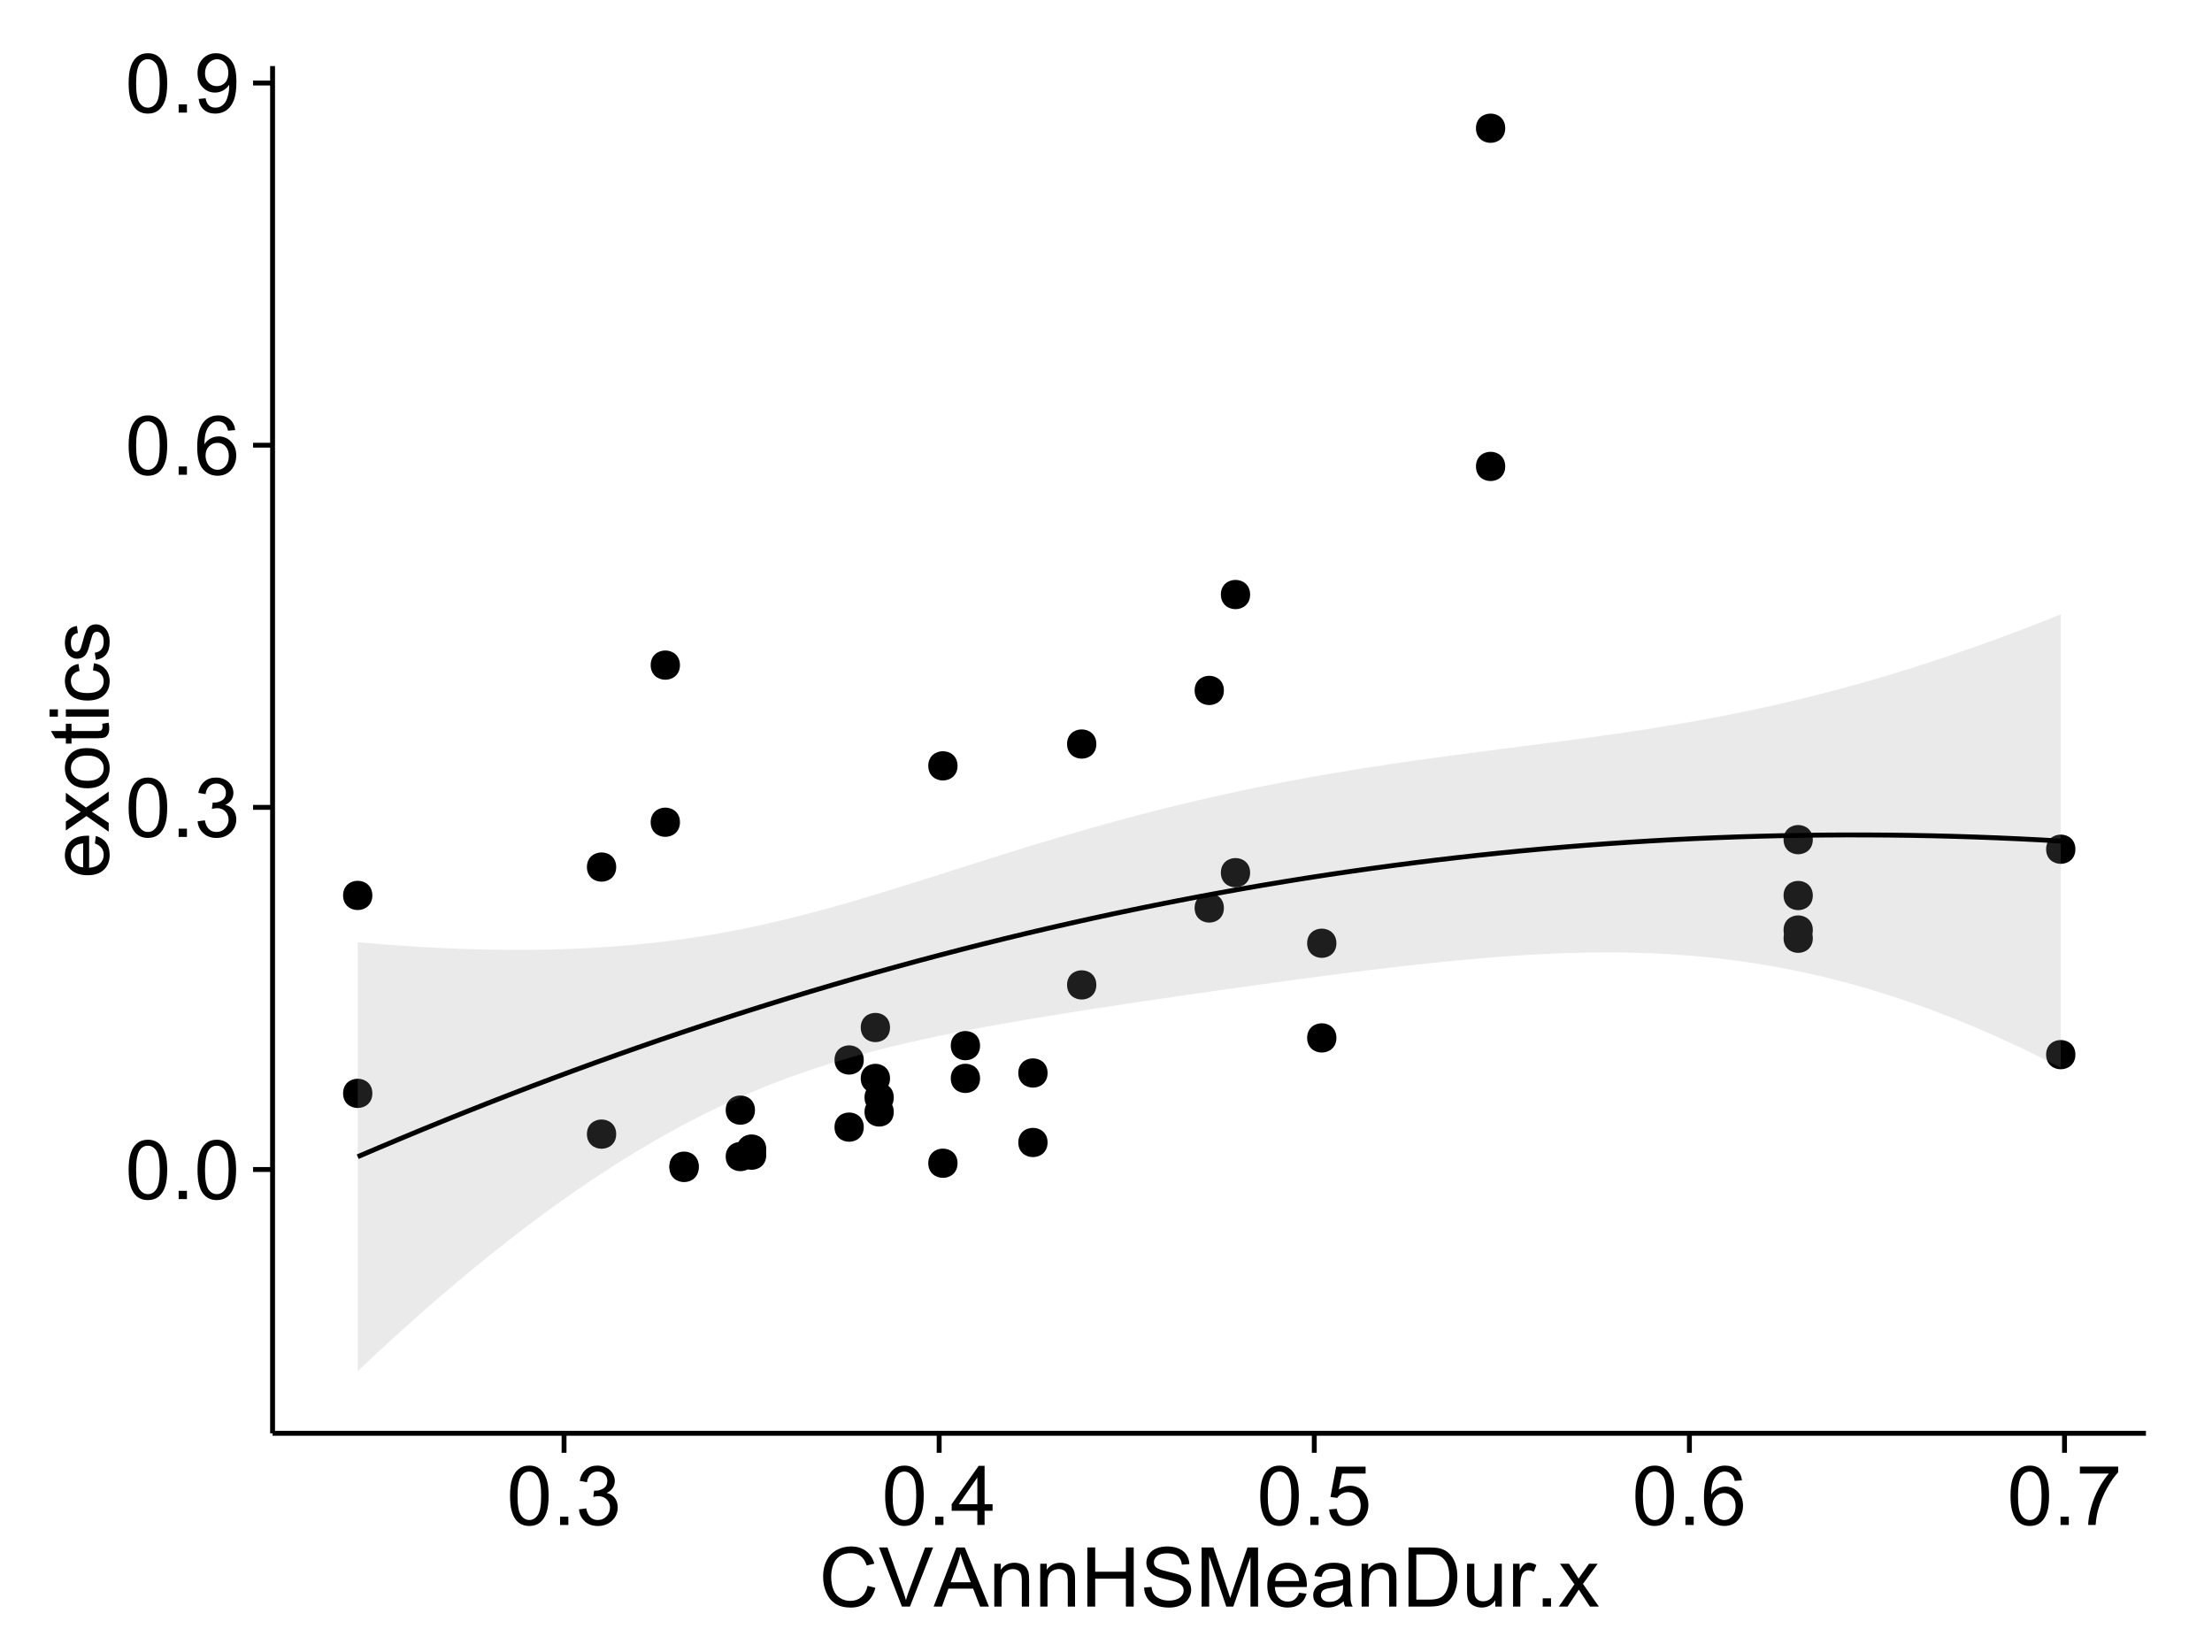 <?xml version="1.0" encoding="UTF-8"?>
<svg xmlns="http://www.w3.org/2000/svg" xmlns:xlink="http://www.w3.org/1999/xlink" width="482pt" height="360pt" viewBox="0 0 482 360" version="1.1">
<defs>
<g>
<symbol overflow="visible" id="glyph0-0">
<path style="stroke:none;" d="M 0.746 -6.355 C 0.742 -7.875 0.898 -9.102 1.215 -10.031 C 1.527 -10.961 1.996 -11.676 2.613 -12.18 C 3.23 -12.684 4.008 -12.938 4.949 -12.938 C 5.637 -12.938 6.242 -12.797 6.766 -12.52 C 7.285 -12.238 7.715 -11.836 8.059 -11.316 C 8.395 -10.789 8.664 -10.152 8.859 -9.398 C 9.051 -8.645 9.145 -7.629 9.148 -6.355 C 9.145 -4.84 8.992 -3.617 8.684 -2.691 C 8.371 -1.762 7.906 -1.047 7.289 -0.539 C 6.672 -0.035 5.891 0.215 4.949 0.219 C 3.703 0.215 2.727 -0.227 2.023 -1.117 C 1.168 -2.188 0.742 -3.934 0.746 -6.355 Z M 2.375 -6.355 C 2.371 -4.234 2.621 -2.824 3.117 -2.129 C 3.609 -1.426 4.219 -1.078 4.949 -1.082 C 5.672 -1.078 6.281 -1.43 6.781 -2.137 C 7.273 -2.836 7.523 -4.242 7.523 -6.355 C 7.523 -8.473 7.273 -9.883 6.781 -10.582 C 6.281 -11.277 5.664 -11.625 4.93 -11.629 C 4.199 -11.625 3.621 -11.316 3.191 -10.703 C 2.645 -9.918 2.371 -8.469 2.375 -6.355 Z M 2.375 -6.355 "/>
</symbol>
<symbol overflow="visible" id="glyph0-1">
<path style="stroke:none;" d="M 1.633 0 L 1.633 -1.801 L 3.438 -1.801 L 3.438 0 Z M 1.633 0 "/>
</symbol>
<symbol overflow="visible" id="glyph0-2">
<path style="stroke:none;" d="M 0.758 -3.402 L 2.336 -3.613 C 2.516 -2.711 2.824 -2.062 3.266 -1.672 C 3.699 -1.273 4.23 -1.078 4.859 -1.082 C 5.602 -1.078 6.23 -1.336 6.746 -1.855 C 7.254 -2.367 7.512 -3.004 7.516 -3.77 C 7.512 -4.492 7.273 -5.094 6.801 -5.566 C 6.324 -6.035 5.723 -6.27 4.992 -6.273 C 4.691 -6.27 4.316 -6.211 3.875 -6.102 L 4.051 -7.488 C 4.152 -7.473 4.238 -7.465 4.305 -7.469 C 4.977 -7.465 5.582 -7.641 6.125 -7.996 C 6.66 -8.344 6.93 -8.887 6.934 -9.625 C 6.93 -10.199 6.734 -10.68 6.344 -11.062 C 5.949 -11.445 5.441 -11.637 4.824 -11.637 C 4.207 -11.637 3.695 -11.441 3.285 -11.055 C 2.875 -10.668 2.613 -10.09 2.496 -9.316 L 0.914 -9.598 C 1.105 -10.656 1.543 -11.477 2.23 -12.062 C 2.914 -12.645 3.766 -12.938 4.789 -12.938 C 5.488 -12.938 6.137 -12.785 6.73 -12.484 C 7.32 -12.18 7.773 -11.77 8.09 -11.25 C 8.402 -10.727 8.559 -10.172 8.562 -9.59 C 8.559 -9.031 8.41 -8.523 8.113 -8.066 C 7.812 -7.609 7.371 -7.246 6.785 -6.977 C 7.547 -6.801 8.137 -6.438 8.562 -5.883 C 8.98 -5.328 9.191 -4.633 9.195 -3.805 C 9.191 -2.676 8.781 -1.723 7.965 -0.945 C 7.141 -0.164 6.105 0.223 4.852 0.227 C 3.719 0.223 2.777 -0.109 2.035 -0.781 C 1.285 -1.453 0.859 -2.328 0.758 -3.402 Z M 0.758 -3.402 "/>
</symbol>
<symbol overflow="visible" id="glyph0-3">
<path style="stroke:none;" d="M 8.957 -9.73 L 7.383 -9.605 C 7.242 -10.223 7.043 -10.676 6.785 -10.961 C 6.355 -11.41 5.828 -11.637 5.203 -11.637 C 4.695 -11.637 4.25 -11.496 3.875 -11.215 C 3.375 -10.852 2.984 -10.32 2.695 -9.625 C 2.406 -8.926 2.258 -7.934 2.25 -6.645 C 2.629 -7.223 3.094 -7.652 3.645 -7.938 C 4.195 -8.215 4.773 -8.355 5.379 -8.359 C 6.434 -8.355 7.328 -7.969 8.07 -7.195 C 8.809 -6.418 9.18 -5.414 9.184 -4.184 C 9.18 -3.371 9.008 -2.617 8.66 -1.926 C 8.312 -1.23 7.832 -0.699 7.227 -0.332 C 6.613 0.035 5.922 0.215 5.148 0.219 C 3.828 0.215 2.754 -0.266 1.922 -1.234 C 1.09 -2.199 0.672 -3.797 0.676 -6.031 C 0.672 -8.516 1.133 -10.328 2.055 -11.461 C 2.855 -12.445 3.938 -12.938 5.301 -12.938 C 6.312 -12.938 7.141 -12.652 7.789 -12.086 C 8.434 -11.516 8.824 -10.73 8.957 -9.73 Z M 2.496 -4.176 C 2.496 -3.629 2.609 -3.105 2.844 -2.609 C 3.07 -2.109 3.395 -1.73 3.812 -1.473 C 4.227 -1.207 4.664 -1.078 5.125 -1.082 C 5.789 -1.078 6.363 -1.348 6.844 -1.891 C 7.324 -2.426 7.562 -3.156 7.566 -4.086 C 7.562 -4.973 7.328 -5.676 6.855 -6.191 C 6.379 -6.703 5.781 -6.961 5.062 -6.961 C 4.348 -6.961 3.738 -6.703 3.242 -6.191 C 2.742 -5.676 2.496 -5.004 2.496 -4.176 Z M 2.496 -4.176 "/>
</symbol>
<symbol overflow="visible" id="glyph0-4">
<path style="stroke:none;" d="M 0.984 -2.98 L 2.504 -3.121 C 2.629 -2.402 2.875 -1.883 3.242 -1.562 C 3.602 -1.238 4.07 -1.078 4.641 -1.082 C 5.125 -1.078 5.551 -1.188 5.918 -1.414 C 6.285 -1.633 6.586 -1.934 6.82 -2.309 C 7.055 -2.68 7.25 -3.18 7.41 -3.816 C 7.566 -4.445 7.645 -5.09 7.648 -5.75 C 7.645 -5.812 7.641 -5.918 7.637 -6.062 C 7.316 -5.559 6.887 -5.148 6.34 -4.836 C 5.793 -4.52 5.199 -4.363 4.562 -4.367 C 3.492 -4.363 2.59 -4.75 1.852 -5.527 C 1.113 -6.297 0.742 -7.316 0.746 -8.586 C 0.742 -9.891 1.129 -10.945 1.902 -11.742 C 2.672 -12.539 3.637 -12.938 4.797 -12.938 C 5.633 -12.938 6.398 -12.711 7.098 -12.262 C 7.789 -11.809 8.316 -11.164 8.68 -10.332 C 9.035 -9.492 9.215 -8.285 9.219 -6.707 C 9.215 -5.055 9.039 -3.742 8.684 -2.77 C 8.324 -1.793 7.793 -1.051 7.09 -0.543 C 6.383 -0.035 5.555 0.215 4.605 0.219 C 3.598 0.215 2.773 -0.062 2.137 -0.621 C 1.496 -1.18 1.113 -1.965 0.984 -2.98 Z M 7.461 -8.664 C 7.457 -9.57 7.215 -10.293 6.734 -10.828 C 6.25 -11.359 5.672 -11.625 4.992 -11.629 C 4.289 -11.625 3.676 -11.336 3.156 -10.766 C 2.633 -10.188 2.371 -9.445 2.375 -8.535 C 2.371 -7.711 2.621 -7.043 3.117 -6.535 C 3.609 -6.02 4.219 -5.766 4.949 -5.766 C 5.68 -5.766 6.281 -6.02 6.754 -6.535 C 7.223 -7.043 7.457 -7.754 7.461 -8.664 Z M 7.461 -8.664 "/>
</symbol>
<symbol overflow="visible" id="glyph0-5">
<path style="stroke:none;" d="M 5.82 0 L 5.82 -3.086 L 0.227 -3.086 L 0.227 -4.535 L 6.109 -12.883 L 7.398 -12.883 L 7.398 -4.535 L 9.141 -4.535 L 9.141 -3.086 L 7.398 -3.086 L 7.398 0 Z M 5.82 -4.535 L 5.82 -10.344 L 1.785 -4.535 Z M 5.82 -4.535 "/>
</symbol>
<symbol overflow="visible" id="glyph0-6">
<path style="stroke:none;" d="M 0.746 -3.375 L 2.406 -3.516 C 2.527 -2.707 2.812 -2.098 3.266 -1.691 C 3.711 -1.281 4.254 -1.078 4.887 -1.082 C 5.648 -1.078 6.293 -1.363 6.82 -1.941 C 7.344 -2.512 7.605 -3.273 7.609 -4.227 C 7.605 -5.125 7.352 -5.84 6.848 -6.363 C 6.34 -6.883 5.676 -7.141 4.859 -7.145 C 4.344 -7.141 3.887 -7.027 3.48 -6.797 C 3.07 -6.566 2.746 -6.266 2.516 -5.898 L 1.027 -6.09 L 2.277 -12.711 L 8.684 -12.711 L 8.684 -11.195 L 3.543 -11.195 L 2.848 -7.734 C 3.621 -8.273 4.43 -8.543 5.281 -8.543 C 6.402 -8.543 7.352 -8.152 8.129 -7.371 C 8.898 -6.59 9.285 -5.586 9.289 -4.367 C 9.285 -3.195 8.945 -2.188 8.27 -1.344 C 7.441 -0.301 6.316 0.215 4.887 0.219 C 3.715 0.215 2.758 -0.109 2.016 -0.766 C 1.273 -1.418 0.848 -2.289 0.746 -3.375 Z M 0.746 -3.375 "/>
</symbol>
<symbol overflow="visible" id="glyph0-7">
<path style="stroke:none;" d="M 0.852 -11.195 L 0.852 -12.719 L 9.195 -12.719 L 9.195 -11.488 C 8.367 -10.613 7.555 -9.453 6.754 -8.008 C 5.945 -6.559 5.324 -5.07 4.887 -3.543 C 4.57 -2.461 4.367 -1.281 4.281 0 L 2.656 0 C 2.668 -1.012 2.867 -2.234 3.25 -3.672 C 3.629 -5.105 4.176 -6.492 4.891 -7.828 C 5.602 -9.16 6.359 -10.281 7.164 -11.195 Z M 0.852 -11.195 "/>
</symbol>
<symbol overflow="visible" id="glyph0-8">
<path style="stroke:none;" d="M 10.582 -4.516 L 12.289 -4.086 C 11.926 -2.68 11.281 -1.613 10.355 -0.883 C 9.426 -0.148 8.293 0.215 6.953 0.219 C 5.559 0.215 4.43 -0.062 3.562 -0.629 C 2.691 -1.191 2.027 -2.012 1.578 -3.086 C 1.121 -4.156 0.895 -5.309 0.898 -6.539 C 0.895 -7.879 1.152 -9.047 1.664 -10.047 C 2.176 -11.043 2.902 -11.801 3.852 -12.324 C 4.797 -12.84 5.84 -13.102 6.977 -13.105 C 8.266 -13.102 9.352 -12.773 10.23 -12.121 C 11.105 -11.461 11.715 -10.539 12.066 -9.352 L 10.391 -8.957 C 10.086 -9.891 9.652 -10.574 9.086 -11.004 C 8.516 -11.43 7.801 -11.641 6.945 -11.645 C 5.949 -11.641 5.121 -11.406 4.457 -10.934 C 3.789 -10.457 3.324 -9.816 3.059 -9.02 C 2.789 -8.215 2.652 -7.391 2.656 -6.547 C 2.652 -5.449 2.812 -4.496 3.133 -3.68 C 3.449 -2.859 3.945 -2.246 4.621 -1.844 C 5.293 -1.438 6.023 -1.234 6.812 -1.238 C 7.762 -1.234 8.57 -1.512 9.234 -2.062 C 9.898 -2.613 10.348 -3.43 10.582 -4.516 Z M 10.582 -4.516 "/>
</symbol>
<symbol overflow="visible" id="glyph0-9">
<path style="stroke:none;" d="M 5.07 0 L 0.078 -12.883 L 1.926 -12.883 L 5.273 -3.523 C 5.543 -2.77 5.766 -2.066 5.949 -1.414 C 6.145 -2.113 6.379 -2.816 6.645 -3.523 L 10.125 -12.883 L 11.867 -12.883 L 6.82 0 Z M 5.07 0 "/>
</symbol>
<symbol overflow="visible" id="glyph0-10">
<path style="stroke:none;" d="M -0.027 0 L 4.922 -12.883 L 6.758 -12.883 L 12.031 0 L 10.09 0 L 8.586 -3.902 L 3.199 -3.902 L 1.785 0 Z M 3.691 -5.289 L 8.059 -5.289 L 6.715 -8.859 C 6.305 -9.941 6 -10.832 5.801 -11.531 C 5.637 -10.703 5.402 -9.883 5.105 -9.07 Z M 3.691 -5.289 "/>
</symbol>
<symbol overflow="visible" id="glyph0-11">
<path style="stroke:none;" d="M 1.188 0 L 1.188 -9.336 L 2.609 -9.336 L 2.609 -8.008 C 3.293 -9.031 4.285 -9.543 5.582 -9.547 C 6.141 -9.543 6.656 -9.441 7.133 -9.242 C 7.602 -9.035 7.957 -8.77 8.191 -8.445 C 8.426 -8.113 8.59 -7.727 8.684 -7.277 C 8.742 -6.98 8.77 -6.465 8.773 -5.738 L 8.773 0 L 7.188 0 L 7.188 -5.68 C 7.184 -6.32 7.121 -6.801 7.004 -7.121 C 6.879 -7.438 6.66 -7.695 6.348 -7.887 C 6.031 -8.074 5.664 -8.168 5.246 -8.172 C 4.566 -8.168 3.984 -7.953 3.5 -7.531 C 3.008 -7.102 2.766 -6.293 2.77 -5.098 L 2.77 0 Z M 1.188 0 "/>
</symbol>
<symbol overflow="visible" id="glyph0-12">
<path style="stroke:none;" d="M 1.441 0 L 1.441 -12.883 L 3.148 -12.883 L 3.148 -7.594 L 9.844 -7.594 L 9.844 -12.883 L 11.547 -12.883 L 11.547 0 L 9.844 0 L 9.844 -6.074 L 3.148 -6.074 L 3.148 0 Z M 1.441 0 "/>
</symbol>
<symbol overflow="visible" id="glyph0-13">
<path style="stroke:none;" d="M 0.809 -4.141 L 2.418 -4.281 C 2.492 -3.633 2.668 -3.102 2.949 -2.691 C 3.223 -2.277 3.656 -1.945 4.246 -1.691 C 4.828 -1.434 5.488 -1.305 6.223 -1.309 C 6.871 -1.305 7.445 -1.402 7.945 -1.598 C 8.441 -1.789 8.809 -2.055 9.055 -2.395 C 9.297 -2.727 9.422 -3.094 9.422 -3.5 C 9.422 -3.898 9.305 -4.25 9.07 -4.555 C 8.836 -4.852 8.449 -5.105 7.91 -5.316 C 7.562 -5.449 6.797 -5.66 5.613 -5.945 C 4.43 -6.227 3.602 -6.496 3.129 -6.75 C 2.512 -7.07 2.051 -7.469 1.754 -7.949 C 1.449 -8.422 1.301 -8.957 1.301 -9.555 C 1.301 -10.203 1.484 -10.812 1.852 -11.379 C 2.219 -11.941 2.758 -12.367 3.469 -12.664 C 4.18 -12.953 4.969 -13.102 5.836 -13.105 C 6.789 -13.102 7.629 -12.945 8.363 -12.641 C 9.09 -12.328 9.652 -11.879 10.043 -11.285 C 10.434 -10.688 10.645 -10.008 10.68 -9.254 L 9.043 -9.133 C 8.953 -9.941 8.656 -10.555 8.152 -10.977 C 7.641 -11.391 6.895 -11.602 5.906 -11.602 C 4.875 -11.602 4.121 -11.41 3.652 -11.035 C 3.176 -10.652 2.941 -10.199 2.945 -9.668 C 2.941 -9.203 3.109 -8.82 3.445 -8.523 C 3.773 -8.223 4.629 -7.918 6.016 -7.605 C 7.398 -7.293 8.348 -7.02 8.867 -6.785 C 9.613 -6.438 10.168 -5.996 10.527 -5.469 C 10.883 -4.938 11.062 -4.328 11.066 -3.641 C 11.062 -2.949 10.867 -2.305 10.477 -1.699 C 10.082 -1.09 9.516 -0.617 8.781 -0.285 C 8.043 0.051 7.215 0.215 6.301 0.219 C 5.133 0.215 4.156 0.051 3.371 -0.289 C 2.578 -0.625 1.961 -1.137 1.516 -1.824 C 1.066 -2.504 0.832 -3.277 0.809 -4.141 Z M 0.809 -4.141 "/>
</symbol>
<symbol overflow="visible" id="glyph0-14">
<path style="stroke:none;" d="M 1.336 0 L 1.336 -12.883 L 3.902 -12.883 L 6.953 -3.762 C 7.23 -2.91 7.434 -2.273 7.566 -1.855 C 7.711 -2.32 7.941 -3.008 8.254 -3.922 L 11.336 -12.883 L 13.633 -12.883 L 13.633 0 L 11.988 0 L 11.988 -10.785 L 8.242 0 L 6.707 0 L 2.98 -10.969 L 2.98 0 Z M 1.336 0 "/>
</symbol>
<symbol overflow="visible" id="glyph0-15">
<path style="stroke:none;" d="M 7.578 -3.008 L 9.211 -2.805 C 8.953 -1.848 8.473 -1.105 7.777 -0.578 C 7.078 -0.051 6.188 0.211 5.105 0.211 C 3.738 0.211 2.656 -0.207 1.859 -1.051 C 1.055 -1.887 0.656 -3.066 0.66 -4.586 C 0.656 -6.156 1.059 -7.375 1.871 -8.246 C 2.676 -9.109 3.727 -9.543 5.02 -9.547 C 6.266 -9.543 7.285 -9.117 8.078 -8.27 C 8.867 -7.418 9.262 -6.223 9.266 -4.684 C 9.262 -4.586 9.258 -4.445 9.254 -4.262 L 2.293 -4.262 C 2.348 -3.234 2.641 -2.449 3.164 -1.906 C 3.684 -1.359 4.332 -1.09 5.117 -1.09 C 5.691 -1.09 6.188 -1.242 6.598 -1.547 C 7.008 -1.852 7.332 -2.336 7.578 -3.008 Z M 2.383 -5.562 L 7.594 -5.562 C 7.523 -6.344 7.324 -6.934 6.996 -7.328 C 6.492 -7.934 5.836 -8.238 5.035 -8.242 C 4.305 -8.238 3.695 -7.996 3.203 -7.512 C 2.707 -7.027 2.434 -6.375 2.383 -5.562 Z M 2.383 -5.562 "/>
</symbol>
<symbol overflow="visible" id="glyph0-16">
<path style="stroke:none;" d="M 7.277 -1.152 C 6.691 -0.652 6.125 -0.301 5.586 -0.098 C 5.039 0.109 4.457 0.211 3.84 0.211 C 2.812 0.211 2.027 -0.039 1.477 -0.539 C 0.922 -1.039 0.645 -1.68 0.648 -2.461 C 0.645 -2.918 0.75 -3.336 0.961 -3.715 C 1.168 -4.09 1.438 -4.391 1.777 -4.621 C 2.113 -4.848 2.496 -5.02 2.918 -5.141 C 3.227 -5.219 3.695 -5.301 4.324 -5.379 C 5.602 -5.531 6.539 -5.711 7.145 -5.922 C 7.148 -6.137 7.152 -6.273 7.156 -6.336 C 7.152 -6.977 7.004 -7.434 6.707 -7.699 C 6.301 -8.055 5.699 -8.23 4.906 -8.234 C 4.156 -8.23 3.609 -8.102 3.258 -7.844 C 2.902 -7.582 2.637 -7.121 2.469 -6.461 L 0.922 -6.672 C 1.059 -7.332 1.293 -7.867 1.617 -8.273 C 1.938 -8.68 2.402 -8.992 3.016 -9.215 C 3.621 -9.434 4.328 -9.543 5.133 -9.547 C 5.93 -9.543 6.574 -9.449 7.074 -9.266 C 7.566 -9.074 7.934 -8.84 8.172 -8.555 C 8.402 -8.27 8.566 -7.91 8.664 -7.48 C 8.715 -7.207 8.742 -6.719 8.746 -6.02 L 8.746 -3.91 C 8.742 -2.434 8.773 -1.504 8.844 -1.117 C 8.906 -0.727 9.043 -0.355 9.246 0 L 7.594 0 C 7.43 -0.328 7.324 -0.711 7.277 -1.152 Z M 7.145 -4.684 C 6.566 -4.445 5.707 -4.246 4.562 -4.086 C 3.91 -3.988 3.449 -3.883 3.18 -3.77 C 2.91 -3.648 2.703 -3.477 2.555 -3.254 C 2.406 -3.027 2.332 -2.777 2.336 -2.504 C 2.332 -2.078 2.492 -1.727 2.816 -1.449 C 3.133 -1.164 3.602 -1.023 4.219 -1.027 C 4.828 -1.023 5.367 -1.156 5.844 -1.426 C 6.312 -1.691 6.664 -2.059 6.891 -2.523 C 7.059 -2.879 7.141 -3.406 7.145 -4.105 Z M 7.145 -4.684 "/>
</symbol>
<symbol overflow="visible" id="glyph0-17">
<path style="stroke:none;" d="M 1.391 0 L 1.391 -12.883 L 5.828 -12.883 C 6.824 -12.879 7.59 -12.816 8.121 -12.699 C 8.855 -12.527 9.484 -12.223 10.012 -11.777 C 10.688 -11.199 11.195 -10.465 11.535 -9.574 C 11.867 -8.68 12.035 -7.656 12.039 -6.512 C 12.035 -5.531 11.922 -4.664 11.695 -3.91 C 11.469 -3.152 11.176 -2.527 10.816 -2.035 C 10.457 -1.535 10.066 -1.145 9.645 -0.863 C 9.219 -0.574 8.703 -0.359 8.105 -0.219 C 7.504 -0.07 6.816 0 6.039 0 Z M 3.094 -1.52 L 5.844 -1.52 C 6.688 -1.516 7.355 -1.598 7.844 -1.758 C 8.324 -1.914 8.711 -2.137 9 -2.426 C 9.402 -2.828 9.715 -3.371 9.941 -4.055 C 10.164 -4.734 10.277 -5.562 10.281 -6.539 C 10.277 -7.887 10.055 -8.922 9.617 -9.645 C 9.172 -10.367 8.637 -10.852 8.008 -11.102 C 7.547 -11.273 6.812 -11.359 5.801 -11.363 L 3.094 -11.363 Z M 3.094 -1.52 "/>
</symbol>
<symbol overflow="visible" id="glyph0-18">
<path style="stroke:none;" d="M 7.305 0 L 7.305 -1.371 C 6.574 -0.316 5.586 0.211 4.344 0.211 C 3.789 0.211 3.273 0.105 2.797 -0.105 C 2.316 -0.316 1.965 -0.578 1.734 -0.898 C 1.504 -1.215 1.34 -1.609 1.25 -2.074 C 1.18 -2.383 1.148 -2.875 1.152 -3.551 L 1.152 -9.336 L 2.734 -9.336 L 2.734 -4.156 C 2.73 -3.328 2.762 -2.773 2.828 -2.488 C 2.926 -2.07 3.137 -1.742 3.461 -1.508 C 3.781 -1.266 4.18 -1.148 4.656 -1.152 C 5.129 -1.148 5.574 -1.27 5.992 -1.516 C 6.406 -1.758 6.699 -2.09 6.875 -2.508 C 7.047 -2.926 7.137 -3.531 7.137 -4.332 L 7.137 -9.336 L 8.719 -9.336 L 8.719 0 Z M 7.305 0 "/>
</symbol>
<symbol overflow="visible" id="glyph0-19">
<path style="stroke:none;" d="M 1.168 0 L 1.168 -9.336 L 2.594 -9.336 L 2.594 -7.918 C 2.953 -8.578 3.289 -9.016 3.598 -9.23 C 3.906 -9.438 4.242 -9.543 4.613 -9.547 C 5.145 -9.543 5.688 -9.375 6.242 -9.035 L 5.695 -7.566 C 5.309 -7.793 4.922 -7.91 4.535 -7.91 C 4.188 -7.91 3.875 -7.805 3.602 -7.598 C 3.324 -7.387 3.129 -7.098 3.016 -6.734 C 2.836 -6.168 2.746 -5.555 2.75 -4.887 L 2.75 0 Z M 1.168 0 "/>
</symbol>
<symbol overflow="visible" id="glyph0-20">
<path style="stroke:none;" d="M 0.133 0 L 3.543 -4.852 L 0.387 -9.336 L 2.363 -9.336 L 3.797 -7.145 C 4.066 -6.727 4.281 -6.379 4.445 -6.102 C 4.703 -6.484 4.941 -6.828 5.16 -7.129 L 6.734 -9.336 L 8.621 -9.336 L 5.398 -4.938 L 8.867 0 L 6.926 0 L 5.008 -2.898 L 4.5 -3.684 L 2.047 0 Z M 0.133 0 "/>
</symbol>
<symbol overflow="visible" id="glyph1-0">
<path style="stroke:none;" d="M -3.004 -7.578 L -2.805 -9.211 C -1.848 -8.953 -1.105 -8.473 -0.578 -7.777 C -0.051 -7.078 0.211 -6.188 0.211 -5.105 C 0.211 -3.738 -0.207 -2.656 -1.051 -1.859 C -1.887 -1.055 -3.066 -0.656 -4.586 -0.66 C -6.156 -0.656 -7.375 -1.059 -8.246 -1.871 C -9.109 -2.676 -9.543 -3.727 -9.547 -5.02 C -9.543 -6.266 -9.117 -7.285 -8.27 -8.078 C -7.418 -8.867 -6.223 -9.262 -4.684 -9.266 C -4.586 -9.262 -4.445 -9.258 -4.262 -9.254 L -4.262 -2.293 C -3.234 -2.348 -2.449 -2.641 -1.906 -3.164 C -1.359 -3.684 -1.09 -4.332 -1.09 -5.117 C -1.09 -5.691 -1.242 -6.188 -1.547 -6.598 C -1.852 -7.008 -2.336 -7.332 -3.004 -7.578 Z M -5.562 -2.383 L -5.562 -7.594 C -6.344 -7.523 -6.934 -7.324 -7.328 -6.996 C -7.934 -6.492 -8.238 -5.836 -8.242 -5.035 C -8.238 -4.305 -7.996 -3.695 -7.512 -3.203 C -7.027 -2.707 -6.375 -2.434 -5.562 -2.383 Z M -5.562 -2.383 "/>
</symbol>
<symbol overflow="visible" id="glyph1-1">
<path style="stroke:none;" d="M 0 -0.133 L -4.852 -3.543 L -9.336 -0.387 L -9.336 -2.363 L -7.145 -3.797 C -6.727 -4.066 -6.379 -4.281 -6.102 -4.445 C -6.484 -4.703 -6.828 -4.941 -7.129 -5.16 L -9.336 -6.734 L -9.336 -8.621 L -4.938 -5.398 L 0 -8.867 L 0 -6.926 L -2.898 -5.008 L -3.684 -4.5 L 0 -2.047 Z M 0 -0.133 "/>
</symbol>
<symbol overflow="visible" id="glyph1-2">
<path style="stroke:none;" d="M -4.668 -0.598 C -6.391 -0.598 -7.672 -1.078 -8.508 -2.039 C -9.199 -2.84 -9.543 -3.816 -9.547 -4.977 C -9.543 -6.254 -9.125 -7.305 -8.285 -8.121 C -7.441 -8.934 -6.277 -9.34 -4.797 -9.344 C -3.594 -9.34 -2.648 -9.16 -1.961 -8.801 C -1.27 -8.441 -0.734 -7.914 -0.359 -7.227 C 0.023 -6.535 0.211 -5.785 0.211 -4.977 C 0.211 -3.664 -0.207 -2.609 -1.047 -1.805 C -1.883 -1 -3.09 -0.598 -4.668 -0.598 Z M -4.668 -2.223 C -3.469 -2.219 -2.574 -2.48 -1.98 -3.004 C -1.387 -3.523 -1.09 -4.18 -1.09 -4.977 C -1.09 -5.758 -1.387 -6.41 -1.984 -6.934 C -2.582 -7.453 -3.492 -7.715 -4.719 -7.719 C -5.867 -7.715 -6.742 -7.453 -7.34 -6.93 C -7.934 -6.402 -8.23 -5.75 -8.234 -4.977 C -8.23 -4.18 -7.938 -3.523 -7.348 -3.004 C -6.754 -2.48 -5.859 -2.219 -4.668 -2.223 Z M -4.668 -2.223 "/>
</symbol>
<symbol overflow="visible" id="glyph1-3">
<path style="stroke:none;" d="M -1.414 -4.641 L -0.016 -4.867 C 0.078 -4.422 0.121 -4.023 0.125 -3.672 C 0.121 -3.098 0.035 -2.652 -0.148 -2.336 C -0.328 -2.02 -0.566 -1.797 -0.863 -1.668 C -1.156 -1.539 -1.781 -1.477 -2.734 -1.477 L -8.102 -1.477 L -8.102 -0.316 L -9.336 -0.316 L -9.336 -1.477 L -11.645 -1.477 L -12.594 -3.051 L -9.336 -3.051 L -9.336 -4.641 L -8.102 -4.641 L -8.102 -3.051 L -2.645 -3.051 C -2.191 -3.047 -1.902 -3.074 -1.773 -3.133 C -1.645 -3.188 -1.543 -3.277 -1.465 -3.406 C -1.387 -3.527 -1.348 -3.707 -1.352 -3.945 C -1.348 -4.117 -1.367 -4.352 -1.414 -4.641 Z M -1.414 -4.641 "/>
</symbol>
<symbol overflow="visible" id="glyph1-4">
<path style="stroke:none;" d="M -11.066 -1.195 L -12.883 -1.195 L -12.883 -2.777 L -11.066 -2.777 Z M 0 -1.195 L -9.336 -1.195 L -9.336 -2.777 L 0 -2.777 Z M 0 -1.195 "/>
</symbol>
<symbol overflow="visible" id="glyph1-5">
<path style="stroke:none;" d="M -3.418 -7.277 L -3.215 -8.832 C -2.141 -8.66 -1.301 -8.227 -0.699 -7.527 C -0.09 -6.824 0.211 -5.965 0.211 -4.949 C 0.211 -3.668 -0.203 -2.641 -1.039 -1.867 C -1.871 -1.09 -3.07 -0.703 -4.633 -0.703 C -5.637 -0.703 -6.52 -0.867 -7.277 -1.203 C -8.031 -1.535 -8.598 -2.047 -8.977 -2.73 C -9.355 -3.41 -9.543 -4.152 -9.547 -4.957 C -9.543 -5.969 -9.289 -6.797 -8.777 -7.441 C -8.262 -8.086 -7.531 -8.5 -6.59 -8.684 L -6.355 -7.145 C -6.98 -6.996 -7.453 -6.738 -7.77 -6.367 C -8.082 -5.992 -8.238 -5.543 -8.242 -5.02 C -8.238 -4.219 -7.953 -3.57 -7.387 -3.074 C -6.812 -2.574 -5.91 -2.324 -4.676 -2.328 C -3.422 -2.324 -2.508 -2.566 -1.941 -3.047 C -1.371 -3.527 -1.09 -4.152 -1.09 -4.93 C -1.09 -5.547 -1.277 -6.066 -1.66 -6.484 C -2.035 -6.898 -2.621 -7.164 -3.418 -7.277 Z M -3.418 -7.277 "/>
</symbol>
<symbol overflow="visible" id="glyph1-6">
<path style="stroke:none;" d="M -2.785 -0.555 L -3.031 -2.117 C -2.402 -2.203 -1.922 -2.449 -1.59 -2.852 C -1.254 -3.25 -1.09 -3.812 -1.09 -4.535 C -1.09 -5.262 -1.234 -5.801 -1.531 -6.152 C -1.824 -6.504 -2.172 -6.68 -2.574 -6.68 C -2.926 -6.68 -3.207 -6.523 -3.418 -6.215 C -3.555 -5.996 -3.734 -5.457 -3.953 -4.598 C -4.246 -3.434 -4.5 -2.629 -4.715 -2.184 C -4.926 -1.734 -5.223 -1.395 -5.602 -1.164 C -5.98 -0.93 -6.398 -0.812 -6.855 -0.816 C -7.27 -0.812 -7.652 -0.91 -8.012 -1.102 C -8.363 -1.293 -8.66 -1.551 -8.895 -1.883 C -9.074 -2.125 -9.227 -2.461 -9.355 -2.887 C -9.48 -3.309 -9.543 -3.766 -9.547 -4.254 C -9.543 -4.984 -9.438 -5.625 -9.23 -6.184 C -9.016 -6.734 -8.73 -7.145 -8.371 -7.41 C -8.008 -7.672 -7.527 -7.852 -6.926 -7.953 L -6.715 -6.406 C -7.195 -6.332 -7.57 -6.129 -7.84 -5.797 C -8.105 -5.457 -8.238 -4.98 -8.242 -4.367 C -8.238 -3.637 -8.117 -3.121 -7.883 -2.812 C -7.641 -2.5 -7.359 -2.344 -7.039 -2.348 C -6.832 -2.344 -6.648 -2.406 -6.484 -2.539 C -6.312 -2.664 -6.172 -2.867 -6.062 -3.148 C -6.004 -3.301 -5.871 -3.766 -5.66 -4.543 C -5.359 -5.66 -5.113 -6.441 -4.926 -6.887 C -4.734 -7.324 -4.457 -7.672 -4.094 -7.926 C -3.73 -8.176 -3.281 -8.301 -2.742 -8.305 C -2.211 -8.301 -1.711 -8.148 -1.25 -7.844 C -0.781 -7.535 -0.422 -7.09 -0.172 -6.512 C 0.086 -5.926 0.211 -5.27 0.211 -4.543 C 0.211 -3.328 -0.039 -2.406 -0.543 -1.77 C -1.047 -1.133 -1.793 -0.727 -2.785 -0.555 Z M -2.785 -0.555 "/>
</symbol>
</g>
<clipPath id="clip1">
  <path d="M 59.395 14.398 L 468.602 14.398 L 468.602 313.305 L 59.395 313.305 Z M 59.395 14.398 "/>
</clipPath>
</defs>
<g id="surface6221">
<rect x="0" y="0" width="482" height="360" style="fill:rgb(100%,100%,100%);fill-opacity:1;stroke:none;"/>
<rect x="0" y="0" width="482" height="360" style="fill:rgb(100%,100%,100%);fill-opacity:1;stroke:none;"/>
<path style="fill:none;stroke-width:1.063;stroke-linecap:round;stroke-linejoin:round;stroke:rgb(100%,100%,100%);stroke-opacity:1;stroke-miterlimit:10;" d="M 0 360 L 482 360 L 482 0 L 0 0 Z M 0 360 "/>
<g clip-path="url(#clip1)" clip-rule="nonzero">
<path style=" stroke:none;fill-rule:nonzero;fill:rgb(100%,100%,100%);fill-opacity:1;" d="M 59.395 312.305 L 467.602 312.305 L 467.602 14.398 L 59.395 14.398 Z M 59.395 312.305 "/>
<path style=" stroke:none;fill-rule:nonzero;fill:rgb(0%,0%,0%);fill-opacity:1;" d="M 193.691 239.133 C 193.691 241.969 189.441 241.969 189.441 239.133 C 189.441 236.297 193.691 236.297 193.691 239.133 "/>
<path style=" stroke:none;fill-rule:nonzero;fill:rgb(0%,0%,0%);fill-opacity:1;" d="M 393.953 195.129 C 393.953 197.961 389.703 197.961 389.703 195.129 C 389.703 192.293 393.953 192.293 393.953 195.129 "/>
<path style=" stroke:none;fill-rule:nonzero;fill:rgb(0%,0%,0%);fill-opacity:1;" d="M 212.492 234.969 C 212.492 237.805 208.242 237.805 208.242 234.969 C 208.242 232.137 212.492 232.137 212.492 234.969 "/>
<path style=" stroke:none;fill-rule:nonzero;fill:rgb(0%,0%,0%);fill-opacity:1;" d="M 393.953 202.641 C 393.953 205.477 389.703 205.477 389.703 202.641 C 389.703 199.809 393.953 199.809 393.953 202.641 "/>
<path style=" stroke:none;fill-rule:nonzero;fill:rgb(0%,0%,0%);fill-opacity:1;" d="M 207.59 166.875 C 207.59 169.707 203.336 169.707 203.336 166.875 C 203.336 164.039 207.59 164.039 207.59 166.875 "/>
<path style=" stroke:none;fill-rule:nonzero;fill:rgb(0%,0%,0%);fill-opacity:1;" d="M 451.172 185.039 C 451.172 187.871 446.918 187.871 446.918 185.039 C 446.918 182.203 451.172 182.203 451.172 185.039 "/>
<path style=" stroke:none;fill-rule:nonzero;fill:rgb(0%,0%,0%);fill-opacity:1;" d="M 451.172 229.797 C 451.172 232.633 446.918 232.633 446.918 229.797 C 446.918 226.965 451.172 226.965 451.172 229.797 "/>
<path style=" stroke:none;fill-rule:nonzero;fill:rgb(0%,0%,0%);fill-opacity:1;" d="M 187.152 245.594 C 187.152 248.426 182.902 248.426 182.902 245.594 C 182.902 242.758 187.152 242.758 187.152 245.594 "/>
<path style=" stroke:none;fill-rule:nonzero;fill:rgb(0%,0%,0%);fill-opacity:1;" d="M 187.152 230.961 C 187.152 233.797 182.902 233.797 182.902 230.961 C 182.902 228.125 187.152 228.125 187.152 230.961 "/>
<path style=" stroke:none;fill-rule:nonzero;fill:rgb(0%,0%,0%);fill-opacity:1;" d="M 192.875 234.984 C 192.875 237.816 188.621 237.816 188.621 234.984 C 188.621 232.148 192.875 232.148 192.875 234.984 "/>
<path style=" stroke:none;fill-rule:nonzero;fill:rgb(0%,0%,0%);fill-opacity:1;" d="M 165.902 251.699 C 165.902 254.535 161.648 254.535 161.648 251.699 C 161.648 248.863 165.902 248.863 165.902 251.699 "/>
<path style=" stroke:none;fill-rule:nonzero;fill:rgb(0%,0%,0%);fill-opacity:1;" d="M 165.902 250.375 C 165.902 253.211 161.648 253.211 161.648 250.375 C 161.648 247.539 165.902 247.539 165.902 250.375 "/>
<path style=" stroke:none;fill-rule:nonzero;fill:rgb(0%,0%,0%);fill-opacity:1;" d="M 265.621 197.84 C 265.621 200.676 261.371 200.676 261.371 197.84 C 261.371 195.008 265.621 195.008 265.621 197.84 "/>
<path style=" stroke:none;fill-rule:nonzero;fill:rgb(0%,0%,0%);fill-opacity:1;" d="M 163.449 241.883 C 163.449 244.719 159.195 244.719 159.195 241.883 C 159.195 239.047 163.449 239.047 163.449 241.883 "/>
<path style=" stroke:none;fill-rule:nonzero;fill:rgb(0%,0%,0%);fill-opacity:1;" d="M 163.449 252.004 C 163.449 254.84 159.195 254.84 159.195 252.004 C 159.195 249.172 163.449 249.172 163.449 252.004 "/>
<path style=" stroke:none;fill-rule:nonzero;fill:rgb(0%,0%,0%);fill-opacity:1;" d="M 271.344 190.148 C 271.344 192.984 267.094 192.984 267.094 190.148 C 267.094 187.312 271.344 187.312 271.344 190.148 "/>
<path style=" stroke:none;fill-rule:nonzero;fill:rgb(0%,0%,0%);fill-opacity:1;" d="M 271.344 129.543 C 271.344 132.379 267.094 132.379 267.094 129.543 C 267.094 126.707 271.344 126.707 271.344 129.543 "/>
<path style=" stroke:none;fill-rule:nonzero;fill:rgb(0%,0%,0%);fill-opacity:1;" d="M 207.59 253.461 C 207.59 256.297 203.336 256.297 203.336 253.461 C 203.336 250.625 207.59 250.625 207.59 253.461 "/>
<path style=" stroke:none;fill-rule:nonzero;fill:rgb(0%,0%,0%);fill-opacity:1;" d="M 265.621 150.438 C 265.621 153.273 261.371 153.273 261.371 150.438 C 261.371 147.602 265.621 147.602 265.621 150.438 "/>
<path style=" stroke:none;fill-rule:nonzero;fill:rgb(0%,0%,0%);fill-opacity:1;" d="M 192.875 223.887 C 192.875 226.723 188.621 226.723 188.621 223.887 C 188.621 221.055 192.875 221.055 192.875 223.887 "/>
<path style=" stroke:none;fill-rule:nonzero;fill:rgb(0%,0%,0%);fill-opacity:1;" d="M 212.492 227.836 C 212.492 230.672 208.242 230.672 208.242 227.836 C 208.242 225.004 212.492 225.004 212.492 227.836 "/>
<path style=" stroke:none;fill-rule:nonzero;fill:rgb(0%,0%,0%);fill-opacity:1;" d="M 193.691 242.289 C 193.691 245.121 189.441 245.121 189.441 242.289 C 189.441 239.453 193.691 239.453 193.691 242.289 "/>
<path style=" stroke:none;fill-rule:nonzero;fill:rgb(0%,0%,0%);fill-opacity:1;" d="M 393.953 204.438 C 393.953 207.273 389.703 207.273 389.703 204.438 C 389.703 201.602 393.953 201.602 393.953 204.438 "/>
<path style=" stroke:none;fill-rule:nonzero;fill:rgb(0%,0%,0%);fill-opacity:1;" d="M 393.953 182.953 C 393.953 185.789 389.703 185.789 389.703 182.953 C 389.703 180.121 393.953 180.121 393.953 182.953 "/>
<path style=" stroke:none;fill-rule:nonzero;fill:rgb(0%,0%,0%);fill-opacity:1;" d="M 133.207 188.926 C 133.207 191.758 128.953 191.758 128.953 188.926 C 128.953 186.09 133.207 186.09 133.207 188.926 "/>
<path style=" stroke:none;fill-rule:nonzero;fill:rgb(0%,0%,0%);fill-opacity:1;" d="M 133.207 247.117 C 133.207 249.949 128.953 249.949 128.953 247.117 C 128.953 244.281 133.207 244.281 133.207 247.117 "/>
<path style=" stroke:none;fill-rule:nonzero;fill:rgb(0%,0%,0%);fill-opacity:1;" d="M 326.926 101.629 C 326.926 104.465 322.676 104.465 322.676 101.629 C 322.676 98.793 326.926 98.793 326.926 101.629 "/>
<path style=" stroke:none;fill-rule:nonzero;fill:rgb(0%,0%,0%);fill-opacity:1;" d="M 326.926 27.941 C 326.926 30.777 322.676 30.777 322.676 27.941 C 322.676 25.105 326.926 25.105 326.926 27.941 "/>
<path style=" stroke:none;fill-rule:nonzero;fill:rgb(0%,0%,0%);fill-opacity:1;" d="M 227.207 248.941 C 227.207 251.773 222.953 251.773 222.953 248.941 C 222.953 246.105 227.207 246.105 227.207 248.941 "/>
<path style=" stroke:none;fill-rule:nonzero;fill:rgb(0%,0%,0%);fill-opacity:1;" d="M 227.207 233.797 C 227.207 236.633 222.953 236.633 222.953 233.797 C 222.953 230.961 227.207 230.961 227.207 233.797 "/>
<path style=" stroke:none;fill-rule:nonzero;fill:rgb(0%,0%,0%);fill-opacity:1;" d="M 80.074 195.105 C 80.074 197.941 75.824 197.941 75.824 195.105 C 75.824 192.27 80.074 192.27 80.074 195.105 "/>
<path style=" stroke:none;fill-rule:nonzero;fill:rgb(0%,0%,0%);fill-opacity:1;" d="M 80.074 238.234 C 80.074 241.07 75.824 241.07 75.824 238.234 C 75.824 235.402 80.074 235.402 80.074 238.234 "/>
<path style=" stroke:none;fill-rule:nonzero;fill:rgb(0%,0%,0%);fill-opacity:1;" d="M 237.832 214.605 C 237.832 217.441 233.578 217.441 233.578 214.605 C 233.578 211.77 237.832 211.77 237.832 214.605 "/>
<path style=" stroke:none;fill-rule:nonzero;fill:rgb(0%,0%,0%);fill-opacity:1;" d="M 237.832 162.121 C 237.832 164.953 233.578 164.953 233.578 162.121 C 233.578 159.285 237.832 159.285 237.832 162.121 "/>
<path style=" stroke:none;fill-rule:nonzero;fill:rgb(0%,0%,0%);fill-opacity:1;" d="M 151.188 254.105 C 151.188 256.941 146.938 256.941 146.938 254.105 C 146.938 251.27 151.188 251.27 151.188 254.105 "/>
<path style=" stroke:none;fill-rule:nonzero;fill:rgb(0%,0%,0%);fill-opacity:1;" d="M 151.188 254.383 C 151.188 257.215 146.938 257.215 146.938 254.383 C 146.938 251.547 151.188 251.547 151.188 254.383 "/>
<path style=" stroke:none;fill-rule:nonzero;fill:rgb(0%,0%,0%);fill-opacity:1;" d="M 290.145 226.152 C 290.145 228.984 285.895 228.984 285.895 226.152 C 285.895 223.316 290.145 223.316 290.145 226.152 "/>
<path style=" stroke:none;fill-rule:nonzero;fill:rgb(0%,0%,0%);fill-opacity:1;" d="M 290.145 205.527 C 290.145 208.359 285.895 208.359 285.895 205.527 C 285.895 202.691 290.145 202.691 290.145 205.527 "/>
<path style=" stroke:none;fill-rule:nonzero;fill:rgb(0%,0%,0%);fill-opacity:1;" d="M 147.102 179.156 C 147.102 181.992 142.848 181.992 142.848 179.156 C 142.848 176.32 147.102 176.32 147.102 179.156 "/>
<path style=" stroke:none;fill-rule:nonzero;fill:rgb(0%,0%,0%);fill-opacity:1;" d="M 147.102 144.922 C 147.102 147.758 142.848 147.758 142.848 144.922 C 142.848 142.09 147.102 142.09 147.102 144.922 "/>
<path style=" stroke:none;fill-rule:nonzero;fill:rgb(0%,0%,0%);fill-opacity:1;" d="M 194.754 239.133 C 194.754 243.383 188.379 243.383 188.379 239.133 C 188.379 234.879 194.754 234.879 194.754 239.133 "/>
<path style=" stroke:none;fill-rule:nonzero;fill:rgb(0%,0%,0%);fill-opacity:1;" d="M 395.016 195.129 C 395.016 199.379 388.641 199.379 388.641 195.129 C 388.641 190.875 395.016 190.875 395.016 195.129 "/>
<path style=" stroke:none;fill-rule:nonzero;fill:rgb(0%,0%,0%);fill-opacity:1;" d="M 213.555 234.969 C 213.555 239.223 207.176 239.223 207.176 234.969 C 207.176 230.719 213.555 230.719 213.555 234.969 "/>
<path style=" stroke:none;fill-rule:nonzero;fill:rgb(0%,0%,0%);fill-opacity:1;" d="M 395.016 202.641 C 395.016 206.895 388.641 206.895 388.641 202.641 C 388.641 198.391 395.016 198.391 395.016 202.641 "/>
<path style=" stroke:none;fill-rule:nonzero;fill:rgb(0%,0%,0%);fill-opacity:1;" d="M 208.652 166.875 C 208.652 171.125 202.273 171.125 202.273 166.875 C 202.273 162.621 208.652 162.621 208.652 166.875 "/>
<path style=" stroke:none;fill-rule:nonzero;fill:rgb(0%,0%,0%);fill-opacity:1;" d="M 452.234 185.039 C 452.234 189.289 445.855 189.289 445.855 185.039 C 445.855 180.785 452.234 180.785 452.234 185.039 "/>
<path style=" stroke:none;fill-rule:nonzero;fill:rgb(0%,0%,0%);fill-opacity:1;" d="M 452.234 229.797 C 452.234 234.051 445.855 234.051 445.855 229.797 C 445.855 225.547 452.234 225.547 452.234 229.797 "/>
<path style=" stroke:none;fill-rule:nonzero;fill:rgb(0%,0%,0%);fill-opacity:1;" d="M 188.215 245.594 C 188.215 249.844 181.84 249.844 181.84 245.594 C 181.84 241.34 188.215 241.34 188.215 245.594 "/>
<path style=" stroke:none;fill-rule:nonzero;fill:rgb(0%,0%,0%);fill-opacity:1;" d="M 188.215 230.961 C 188.215 235.215 181.84 235.215 181.84 230.961 C 181.84 226.711 188.215 226.711 188.215 230.961 "/>
<path style=" stroke:none;fill-rule:nonzero;fill:rgb(0%,0%,0%);fill-opacity:1;" d="M 193.938 234.984 C 193.938 239.234 187.559 239.234 187.559 234.984 C 187.559 230.73 193.938 230.73 193.938 234.984 "/>
<path style=" stroke:none;fill-rule:nonzero;fill:rgb(0%,0%,0%);fill-opacity:1;" d="M 166.965 251.699 C 166.965 255.953 160.586 255.953 160.586 251.699 C 160.586 247.449 166.965 247.449 166.965 251.699 "/>
<path style=" stroke:none;fill-rule:nonzero;fill:rgb(0%,0%,0%);fill-opacity:1;" d="M 166.965 250.375 C 166.965 254.625 160.586 254.625 160.586 250.375 C 160.586 246.121 166.965 246.121 166.965 250.375 "/>
<path style=" stroke:none;fill-rule:nonzero;fill:rgb(0%,0%,0%);fill-opacity:1;" d="M 266.688 197.84 C 266.688 202.094 260.309 202.094 260.309 197.84 C 260.309 193.59 266.688 193.59 266.688 197.84 "/>
<path style=" stroke:none;fill-rule:nonzero;fill:rgb(0%,0%,0%);fill-opacity:1;" d="M 164.512 241.883 C 164.512 246.137 158.133 246.137 158.133 241.883 C 158.133 237.633 164.512 237.633 164.512 241.883 "/>
<path style=" stroke:none;fill-rule:nonzero;fill:rgb(0%,0%,0%);fill-opacity:1;" d="M 164.512 252.004 C 164.512 256.258 158.133 256.258 158.133 252.004 C 158.133 247.754 164.512 247.754 164.512 252.004 "/>
<path style=" stroke:none;fill-rule:nonzero;fill:rgb(0%,0%,0%);fill-opacity:1;" d="M 272.406 190.148 C 272.406 194.402 266.031 194.402 266.031 190.148 C 266.031 185.898 272.406 185.898 272.406 190.148 "/>
<path style=" stroke:none;fill-rule:nonzero;fill:rgb(0%,0%,0%);fill-opacity:1;" d="M 272.406 129.543 C 272.406 133.797 266.031 133.797 266.031 129.543 C 266.031 125.293 272.406 125.293 272.406 129.543 "/>
<path style=" stroke:none;fill-rule:nonzero;fill:rgb(0%,0%,0%);fill-opacity:1;" d="M 208.652 253.461 C 208.652 257.711 202.273 257.711 202.273 253.461 C 202.273 249.207 208.652 249.207 208.652 253.461 "/>
<path style=" stroke:none;fill-rule:nonzero;fill:rgb(0%,0%,0%);fill-opacity:1;" d="M 266.688 150.438 C 266.688 154.691 260.309 154.691 260.309 150.438 C 260.309 146.188 266.688 146.188 266.688 150.438 "/>
<path style=" stroke:none;fill-rule:nonzero;fill:rgb(0%,0%,0%);fill-opacity:1;" d="M 193.938 223.887 C 193.938 228.141 187.559 228.141 187.559 223.887 C 187.559 219.637 193.938 219.637 193.938 223.887 "/>
<path style=" stroke:none;fill-rule:nonzero;fill:rgb(0%,0%,0%);fill-opacity:1;" d="M 213.555 227.836 C 213.555 232.09 207.176 232.09 207.176 227.836 C 207.176 223.586 213.555 223.586 213.555 227.836 "/>
<path style=" stroke:none;fill-rule:nonzero;fill:rgb(0%,0%,0%);fill-opacity:1;" d="M 194.754 242.289 C 194.754 246.539 188.379 246.539 188.379 242.289 C 188.379 238.035 194.754 238.035 194.754 242.289 "/>
<path style=" stroke:none;fill-rule:nonzero;fill:rgb(0%,0%,0%);fill-opacity:1;" d="M 395.016 204.438 C 395.016 208.688 388.641 208.688 388.641 204.438 C 388.641 200.184 395.016 200.184 395.016 204.438 "/>
<path style=" stroke:none;fill-rule:nonzero;fill:rgb(0%,0%,0%);fill-opacity:1;" d="M 395.016 182.953 C 395.016 187.207 388.641 187.207 388.641 182.953 C 388.641 178.703 395.016 178.703 395.016 182.953 "/>
<path style=" stroke:none;fill-rule:nonzero;fill:rgb(0%,0%,0%);fill-opacity:1;" d="M 134.27 188.926 C 134.27 193.176 127.891 193.176 127.891 188.926 C 127.891 184.672 134.27 184.672 134.27 188.926 "/>
<path style=" stroke:none;fill-rule:nonzero;fill:rgb(0%,0%,0%);fill-opacity:1;" d="M 134.27 247.117 C 134.27 251.367 127.891 251.367 127.891 247.117 C 127.891 242.863 134.27 242.863 134.27 247.117 "/>
<path style=" stroke:none;fill-rule:nonzero;fill:rgb(0%,0%,0%);fill-opacity:1;" d="M 327.992 101.629 C 327.992 105.883 321.613 105.883 321.613 101.629 C 321.613 97.379 327.992 97.379 327.992 101.629 "/>
<path style=" stroke:none;fill-rule:nonzero;fill:rgb(0%,0%,0%);fill-opacity:1;" d="M 327.992 27.941 C 327.992 32.191 321.613 32.191 321.613 27.941 C 321.613 23.688 327.992 23.688 327.992 27.941 "/>
<path style=" stroke:none;fill-rule:nonzero;fill:rgb(0%,0%,0%);fill-opacity:1;" d="M 228.27 248.941 C 228.27 253.191 221.891 253.191 221.891 248.941 C 221.891 244.688 228.27 244.688 228.27 248.941 "/>
<path style=" stroke:none;fill-rule:nonzero;fill:rgb(0%,0%,0%);fill-opacity:1;" d="M 228.27 233.797 C 228.27 238.051 221.891 238.051 221.891 233.797 C 221.891 229.547 228.27 229.547 228.27 233.797 "/>
<path style=" stroke:none;fill-rule:nonzero;fill:rgb(0%,0%,0%);fill-opacity:1;" d="M 81.137 195.105 C 81.137 199.359 74.758 199.359 74.758 195.105 C 74.758 190.855 81.137 190.855 81.137 195.105 "/>
<path style=" stroke:none;fill-rule:nonzero;fill:rgb(0%,0%,0%);fill-opacity:1;" d="M 81.137 238.234 C 81.137 242.488 74.758 242.488 74.758 238.234 C 74.758 233.984 81.137 233.984 81.137 238.234 "/>
<path style=" stroke:none;fill-rule:nonzero;fill:rgb(0%,0%,0%);fill-opacity:1;" d="M 238.895 214.605 C 238.895 218.855 232.516 218.855 232.516 214.605 C 232.516 210.352 238.895 210.352 238.895 214.605 "/>
<path style=" stroke:none;fill-rule:nonzero;fill:rgb(0%,0%,0%);fill-opacity:1;" d="M 238.895 162.121 C 238.895 166.371 232.516 166.371 232.516 162.121 C 232.516 157.867 238.895 157.867 238.895 162.121 "/>
<path style=" stroke:none;fill-rule:nonzero;fill:rgb(0%,0%,0%);fill-opacity:1;" d="M 152.25 254.105 C 152.25 258.359 145.871 258.359 145.871 254.105 C 145.871 249.855 152.25 249.855 152.25 254.105 "/>
<path style=" stroke:none;fill-rule:nonzero;fill:rgb(0%,0%,0%);fill-opacity:1;" d="M 152.25 254.383 C 152.25 258.633 145.871 258.633 145.871 254.383 C 145.871 250.129 152.25 250.129 152.25 254.383 "/>
<path style=" stroke:none;fill-rule:nonzero;fill:rgb(0%,0%,0%);fill-opacity:1;" d="M 291.207 226.152 C 291.207 230.402 284.828 230.402 284.828 226.152 C 284.828 221.898 291.207 221.898 291.207 226.152 "/>
<path style=" stroke:none;fill-rule:nonzero;fill:rgb(0%,0%,0%);fill-opacity:1;" d="M 291.207 205.527 C 291.207 209.777 284.828 209.777 284.828 205.527 C 284.828 201.273 291.207 201.273 291.207 205.527 "/>
<path style=" stroke:none;fill-rule:nonzero;fill:rgb(0%,0%,0%);fill-opacity:1;" d="M 148.164 179.156 C 148.164 183.41 141.785 183.41 141.785 179.156 C 141.785 174.906 148.164 174.906 148.164 179.156 "/>
<path style=" stroke:none;fill-rule:nonzero;fill:rgb(0%,0%,0%);fill-opacity:1;" d="M 148.164 144.922 C 148.164 149.176 141.785 149.176 141.785 144.922 C 141.785 140.672 148.164 140.672 148.164 144.922 "/>
<path style=" stroke:none;fill-rule:nonzero;fill:rgb(60%,60%,60%);fill-opacity:0.2;" d="M 77.949 205.305 L 82.645 205.707 L 87.344 206.055 L 92.039 206.352 L 96.738 206.594 L 101.438 206.781 L 106.133 206.906 L 110.832 206.965 L 115.527 206.961 L 120.227 206.887 L 124.922 206.734 L 129.621 206.504 L 134.316 206.188 L 139.016 205.781 L 143.711 205.281 L 148.41 204.684 L 153.109 203.984 L 157.805 203.18 L 162.504 202.27 L 167.199 201.262 L 171.898 200.152 L 176.594 198.957 L 181.293 197.684 L 185.988 196.34 L 190.688 194.941 L 195.383 193.496 L 200.082 192.027 L 204.777 190.539 L 209.477 189.043 L 214.176 187.555 L 218.871 186.078 L 223.57 184.621 L 228.266 183.195 L 232.965 181.805 L 237.66 180.449 L 242.359 179.137 L 247.055 177.871 L 251.754 176.652 L 256.449 175.48 L 261.148 174.359 L 265.844 173.289 L 270.543 172.27 L 275.242 171.301 L 279.938 170.379 L 284.637 169.504 L 289.332 168.672 L 294.031 167.887 L 298.727 167.137 L 303.426 166.426 L 308.121 165.742 L 312.82 165.09 L 317.516 164.457 L 322.215 163.84 L 326.914 163.234 L 331.609 162.633 L 336.309 162.027 L 341.004 161.414 L 345.703 160.785 L 350.398 160.133 L 355.098 159.449 L 359.793 158.727 L 364.492 157.965 L 369.188 157.152 L 373.887 156.289 L 378.582 155.367 L 383.281 154.383 L 387.98 153.34 L 392.676 152.227 L 397.375 151.051 L 402.07 149.809 L 406.77 148.5 L 411.465 147.121 L 416.164 145.684 L 420.859 144.176 L 425.559 142.609 L 430.254 140.98 L 434.953 139.289 L 439.648 137.539 L 444.348 135.734 L 449.047 133.871 L 449.047 232.641 L 444.348 230.25 L 439.648 227.977 L 434.953 225.816 L 430.254 223.773 L 425.559 221.848 L 420.859 220.043 L 416.164 218.359 L 411.465 216.797 L 406.77 215.359 L 402.07 214.047 L 397.375 212.855 L 392.676 211.793 L 387.98 210.852 L 383.281 210.035 L 378.582 209.34 L 373.887 208.762 L 369.188 208.301 L 364.492 207.953 L 359.793 207.707 L 355.098 207.566 L 350.398 207.52 L 345.703 207.559 L 341.004 207.68 L 336.309 207.879 L 331.609 208.141 L 326.914 208.469 L 322.215 208.848 L 317.516 209.273 L 312.82 209.742 L 308.121 210.246 L 303.426 210.785 L 298.727 211.348 L 294.031 211.93 L 289.332 212.535 L 284.637 213.156 L 279.938 213.789 L 275.242 214.434 L 270.543 215.09 L 265.844 215.754 L 261.148 216.426 L 256.449 217.102 L 251.754 217.789 L 247.055 218.488 L 242.359 219.195 L 237.66 219.914 L 232.965 220.648 L 228.266 221.406 L 223.57 222.188 L 218.871 222.996 L 214.176 223.844 L 209.477 224.734 L 204.777 225.68 L 200.082 226.688 L 195.383 227.773 L 190.688 228.945 L 185.988 230.219 L 181.293 231.605 L 176.594 233.117 L 171.898 234.766 L 167.199 236.566 L 162.504 238.52 L 157.805 240.633 L 153.109 242.906 L 148.41 245.344 L 143.711 247.941 L 139.016 250.695 L 134.316 253.602 L 129.621 256.656 L 124.922 259.852 L 120.227 263.188 L 115.527 266.656 L 110.832 270.254 L 106.133 273.977 L 101.438 277.82 L 96.738 281.781 L 92.039 285.859 L 87.344 290.051 L 82.645 294.352 L 77.949 298.762 Z M 77.949 205.305 "/>
<path style="fill:none;stroke-width:1.063;stroke-linecap:butt;stroke-linejoin:round;stroke:rgb(0%,0%,0%);stroke-opacity:1;stroke-miterlimit:1;" d="M 77.949 252.035 L 82.645 250.031 L 87.344 248.055 L 92.039 246.105 L 96.738 244.188 L 101.438 242.301 L 106.133 240.441 L 110.832 238.609 L 115.527 236.809 L 120.227 235.035 L 124.922 233.293 L 129.621 231.578 L 134.316 229.895 L 139.016 228.238 L 143.711 226.609 L 148.41 225.012 L 153.109 223.445 L 157.805 221.906 L 162.504 220.395 L 167.199 218.914 L 171.898 217.461 L 176.594 216.039 L 181.293 214.645 L 185.988 213.277 L 190.688 211.941 L 195.383 210.637 L 200.082 209.355 L 204.777 208.109 L 209.477 206.887 L 214.176 205.699 L 218.871 204.535 L 223.57 203.402 L 228.266 202.301 L 232.965 201.227 L 237.66 200.18 L 242.359 199.164 L 247.055 198.18 L 251.754 197.219 L 256.449 196.293 L 261.148 195.391 L 265.844 194.523 L 270.543 193.68 L 275.242 192.867 L 279.938 192.086 L 284.637 191.328 L 289.332 190.605 L 294.031 189.91 L 298.727 189.242 L 303.426 188.605 L 308.121 187.996 L 312.82 187.414 L 317.516 186.863 L 322.215 186.344 L 326.914 185.852 L 331.609 185.387 L 336.309 184.953 L 341.004 184.547 L 345.703 184.172 L 350.398 183.824 L 355.098 183.508 L 359.793 183.219 L 364.492 182.957 L 369.188 182.727 L 373.887 182.527 L 378.582 182.352 L 383.281 182.211 L 387.98 182.094 L 392.676 182.012 L 397.375 181.953 L 402.07 181.926 L 406.77 181.93 L 411.465 181.961 L 416.164 182.02 L 420.859 182.109 L 425.559 182.227 L 430.254 182.375 L 434.953 182.551 L 439.648 182.758 L 444.348 182.992 L 449.047 183.258 "/>
</g>
<path style="fill:none;stroke-width:1.063;stroke-linecap:butt;stroke-linejoin:round;stroke:rgb(0%,0%,0%);stroke-opacity:1;stroke-miterlimit:10;" d="M 59.395 312.305 L 59.395 14.398 "/>
<g style="fill:rgb(0%,0%,0%);fill-opacity:1;">
  <use xlink:href="#glyph0-0" x="27.285" y="261.273"/>
  <use xlink:href="#glyph0-1" x="37.296" y="261.273"/>
  <use xlink:href="#glyph0-0" x="42.297" y="261.273"/>
</g>
<g style="fill:rgb(0%,0%,0%);fill-opacity:1;">
  <use xlink:href="#glyph0-0" x="27.285" y="182.359"/>
  <use xlink:href="#glyph0-1" x="37.296" y="182.359"/>
  <use xlink:href="#glyph0-2" x="42.297" y="182.359"/>
</g>
<g style="fill:rgb(0%,0%,0%);fill-opacity:1;">
  <use xlink:href="#glyph0-0" x="27.285" y="103.445"/>
  <use xlink:href="#glyph0-1" x="37.296" y="103.445"/>
  <use xlink:href="#glyph0-3" x="42.297" y="103.445"/>
</g>
<g style="fill:rgb(0%,0%,0%);fill-opacity:1;">
  <use xlink:href="#glyph0-0" x="27.285" y="24.535"/>
  <use xlink:href="#glyph0-1" x="37.296" y="24.535"/>
  <use xlink:href="#glyph0-4" x="42.297" y="24.535"/>
</g>
<path style="fill:none;stroke-width:1.063;stroke-linecap:butt;stroke-linejoin:round;stroke:rgb(0%,0%,0%);stroke-opacity:1;stroke-miterlimit:10;" d="M 55.141 254.828 L 59.395 254.828 "/>
<path style="fill:none;stroke-width:1.063;stroke-linecap:butt;stroke-linejoin:round;stroke:rgb(0%,0%,0%);stroke-opacity:1;stroke-miterlimit:10;" d="M 55.141 175.918 L 59.395 175.918 "/>
<path style="fill:none;stroke-width:1.063;stroke-linecap:butt;stroke-linejoin:round;stroke:rgb(0%,0%,0%);stroke-opacity:1;stroke-miterlimit:10;" d="M 55.141 97.004 L 59.395 97.004 "/>
<path style="fill:none;stroke-width:1.063;stroke-linecap:butt;stroke-linejoin:round;stroke:rgb(0%,0%,0%);stroke-opacity:1;stroke-miterlimit:10;" d="M 55.141 18.09 L 59.395 18.09 "/>
<path style="fill:none;stroke-width:1.063;stroke-linecap:butt;stroke-linejoin:round;stroke:rgb(0%,0%,0%);stroke-opacity:1;stroke-miterlimit:10;" d="M 59.395 312.305 L 467.602 312.305 "/>
<path style="fill:none;stroke-width:1.063;stroke-linecap:butt;stroke-linejoin:round;stroke:rgb(0%,0%,0%);stroke-opacity:1;stroke-miterlimit:10;" d="M 122.906 316.555 L 122.906 312.305 "/>
<path style="fill:none;stroke-width:1.063;stroke-linecap:butt;stroke-linejoin:round;stroke:rgb(0%,0%,0%);stroke-opacity:1;stroke-miterlimit:10;" d="M 204.645 316.555 L 204.645 312.305 "/>
<path style="fill:none;stroke-width:1.063;stroke-linecap:butt;stroke-linejoin:round;stroke:rgb(0%,0%,0%);stroke-opacity:1;stroke-miterlimit:10;" d="M 286.383 316.555 L 286.383 312.305 "/>
<path style="fill:none;stroke-width:1.063;stroke-linecap:butt;stroke-linejoin:round;stroke:rgb(0%,0%,0%);stroke-opacity:1;stroke-miterlimit:10;" d="M 368.125 316.555 L 368.125 312.305 "/>
<path style="fill:none;stroke-width:1.063;stroke-linecap:butt;stroke-linejoin:round;stroke:rgb(0%,0%,0%);stroke-opacity:1;stroke-miterlimit:10;" d="M 449.863 316.555 L 449.863 312.305 "/>
<g style="fill:rgb(0%,0%,0%);fill-opacity:1;">
  <use xlink:href="#glyph0-0" x="110.395" y="332.277"/>
  <use xlink:href="#glyph0-1" x="120.405" y="332.277"/>
  <use xlink:href="#glyph0-2" x="125.406" y="332.277"/>
</g>
<g style="fill:rgb(0%,0%,0%);fill-opacity:1;">
  <use xlink:href="#glyph0-0" x="192.133" y="332.277"/>
  <use xlink:href="#glyph0-1" x="202.144" y="332.277"/>
  <use xlink:href="#glyph0-5" x="207.145" y="332.277"/>
</g>
<g style="fill:rgb(0%,0%,0%);fill-opacity:1;">
  <use xlink:href="#glyph0-0" x="273.871" y="332.277"/>
  <use xlink:href="#glyph0-1" x="283.882" y="332.277"/>
  <use xlink:href="#glyph0-6" x="288.883" y="332.277"/>
</g>
<g style="fill:rgb(0%,0%,0%);fill-opacity:1;">
  <use xlink:href="#glyph0-0" x="355.613" y="332.277"/>
  <use xlink:href="#glyph0-1" x="365.624" y="332.277"/>
  <use xlink:href="#glyph0-3" x="370.625" y="332.277"/>
</g>
<g style="fill:rgb(0%,0%,0%);fill-opacity:1;">
  <use xlink:href="#glyph0-0" x="437.352" y="332.277"/>
  <use xlink:href="#glyph0-1" x="447.362" y="332.277"/>
  <use xlink:href="#glyph0-7" x="452.363" y="332.277"/>
</g>
<g style="fill:rgb(0%,0%,0%);fill-opacity:1;">
  <use xlink:href="#glyph0-8" x="178.461" y="350.059"/>
  <use xlink:href="#glyph0-9" x="191.46" y="350.059"/>
  <use xlink:href="#glyph0-10" x="203.466" y="350.059"/>
  <use xlink:href="#glyph0-11" x="215.472" y="350.059"/>
  <use xlink:href="#glyph0-11" x="225.482" y="350.059"/>
  <use xlink:href="#glyph0-12" x="235.493" y="350.059"/>
  <use xlink:href="#glyph0-13" x="248.492" y="350.059"/>
  <use xlink:href="#glyph0-14" x="260.498" y="350.059"/>
  <use xlink:href="#glyph0-15" x="275.492" y="350.059"/>
  <use xlink:href="#glyph0-16" x="285.503" y="350.059"/>
  <use xlink:href="#glyph0-11" x="295.514" y="350.059"/>
  <use xlink:href="#glyph0-17" x="305.524" y="350.059"/>
  <use xlink:href="#glyph0-18" x="318.523" y="350.059"/>
  <use xlink:href="#glyph0-19" x="328.534" y="350.059"/>
  <use xlink:href="#glyph0-1" x="334.528" y="350.059"/>
  <use xlink:href="#glyph0-20" x="339.529" y="350.059"/>
</g>
<g style="fill:rgb(0%,0%,0%);fill-opacity:1;">
  <use xlink:href="#glyph1-0" x="23.684" y="191.363"/>
  <use xlink:href="#glyph1-1" x="23.684" y="181.353"/>
  <use xlink:href="#glyph1-2" x="23.684" y="172.353"/>
  <use xlink:href="#glyph1-3" x="23.684" y="162.342"/>
  <use xlink:href="#glyph1-4" x="23.684" y="157.341"/>
  <use xlink:href="#glyph1-5" x="23.684" y="153.342"/>
  <use xlink:href="#glyph1-6" x="23.684" y="144.342"/>
</g>
</g>
</svg>
